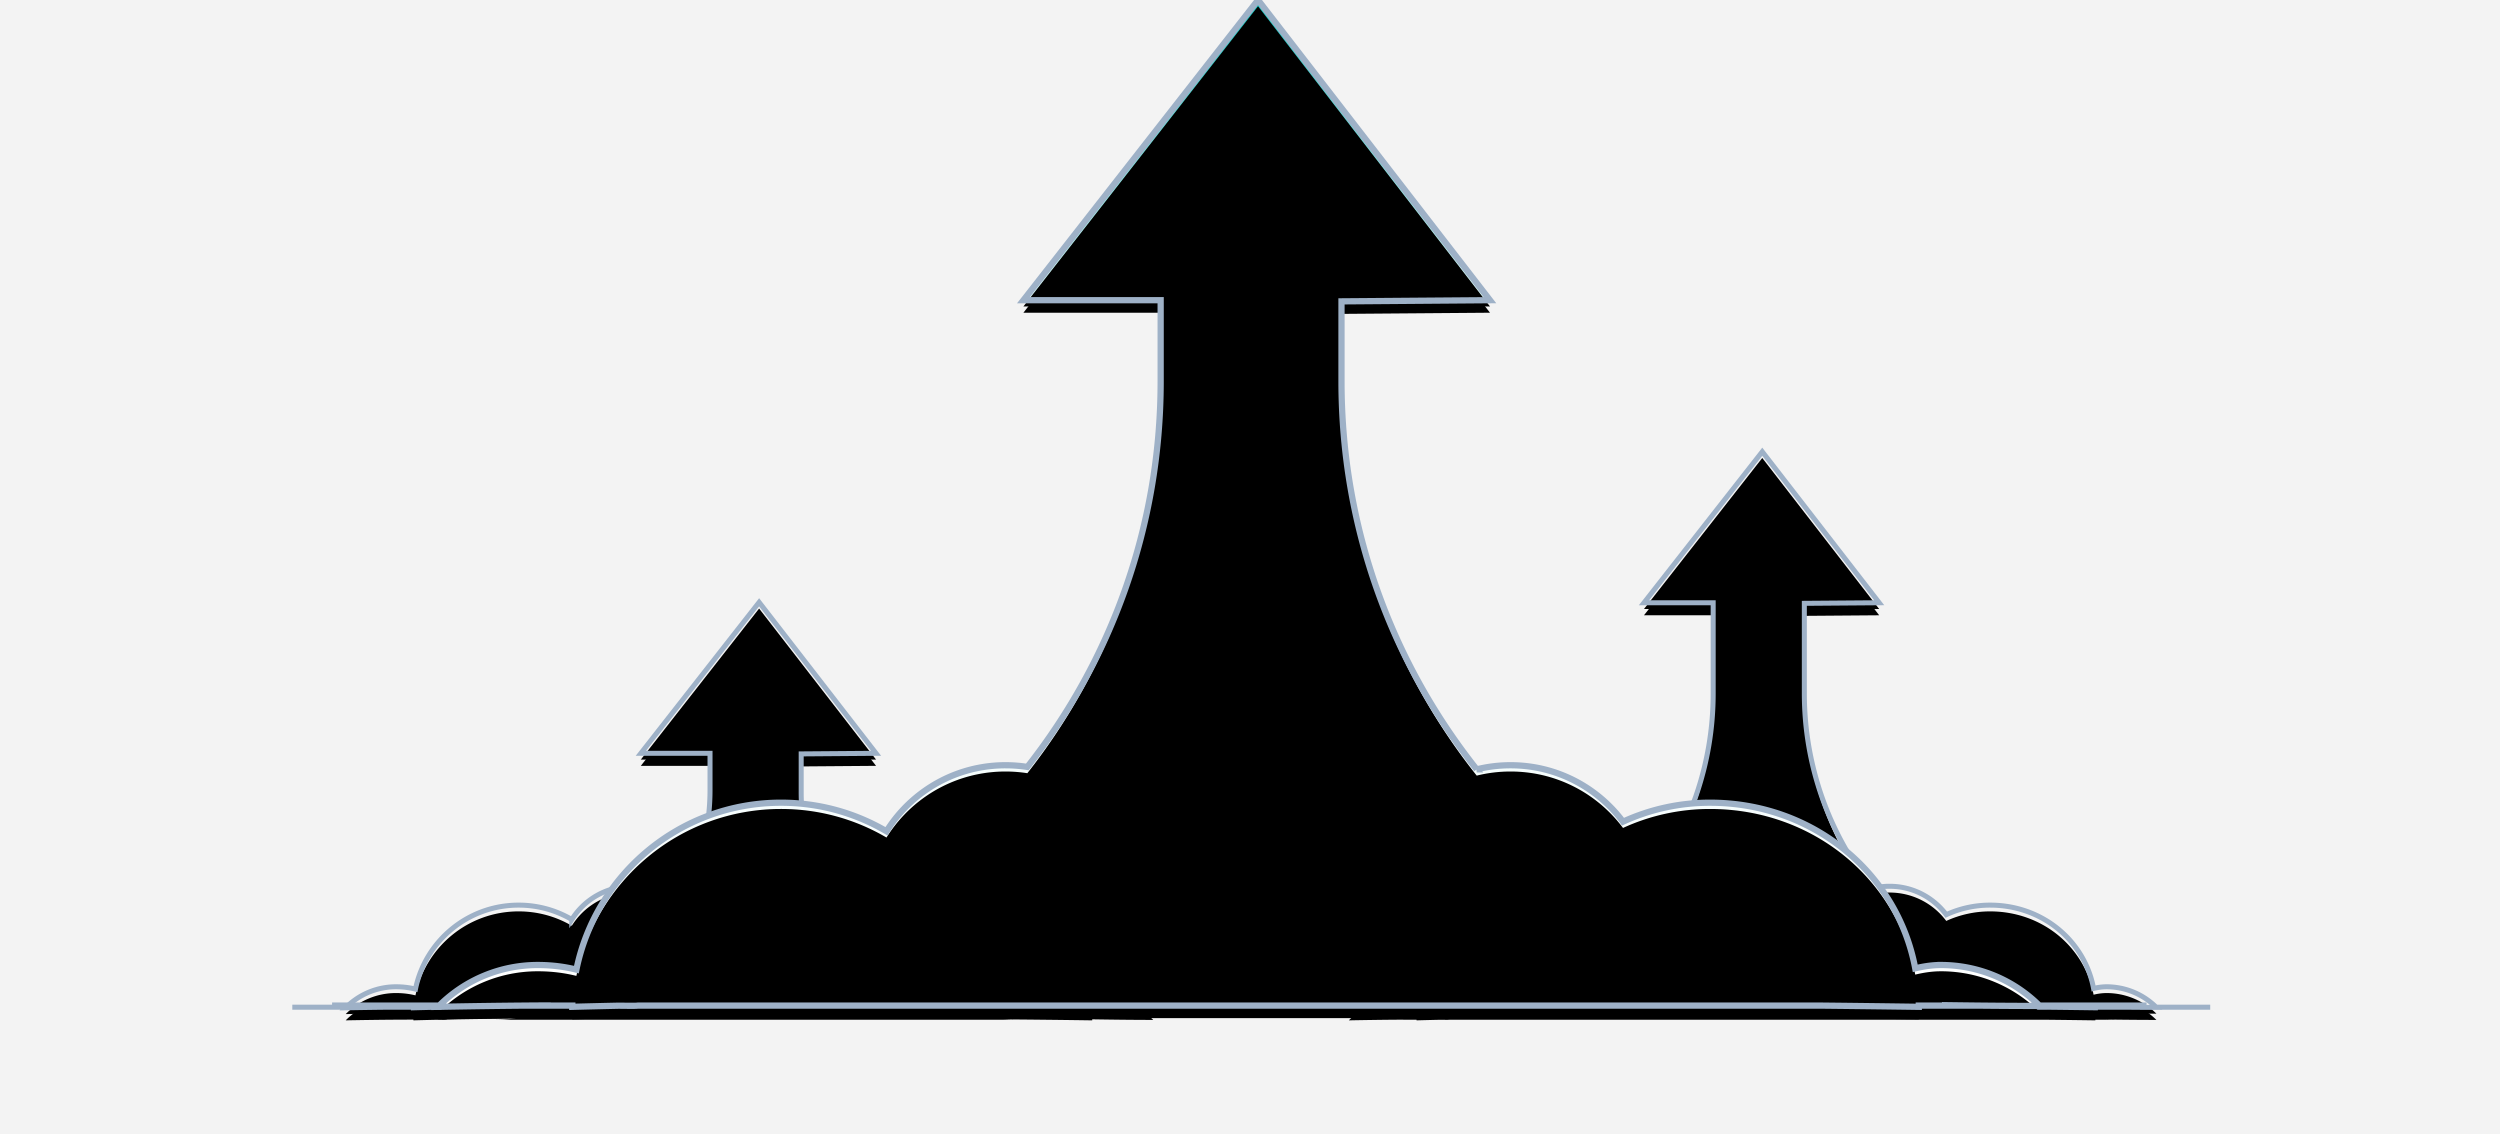 <svg xmlns="http://www.w3.org/2000/svg" xmlns:xlink="http://www.w3.org/1999/xlink" width="399" height="181" viewBox="0 0 399 181">
    <defs>
        <path id="a" d="M0 0h320v187H0z"/>
        <path id="d" d="M87.307 144.942a11.26 11.26 0 0 1 8.166-3.492c3.702 0 6.988 1.781 9.047 4.533a16.756 16.756 0 0 1 7.007-1.525c8.22 0 15.05 5.581 16.505 13.3a8.817 8.817 0 0 1 2.058-.267c3.094 0 5.897 1.244 7.936 3.258h8.62-8.62l.028.029c-1.52 0-3.186-.01-4.997-.029h-4.739v.1c-2.772-.04-5.412-.073-7.904-.1h-95.15c-.16.026-.6.02-1.555.008-1.275.028-2.525.058-3.732.091 0-.157-.004-.035-.002-.099h-3.81c-1.92.017-4.226.047-6.992.1l.099-.1H.652h8.62a11.257 11.257 0 0 1 7.936-3.258c1.074 0 2.115.125 3.102.37 1.569-7.65 8.344-13.403 16.464-13.403 3.096 0 5.996.836 8.486 2.295a11.3 11.3 0 0 1 7.288-5.071 11.347 11.347 0 0 1 2.287-.232 11.25 11.25 0 0 1 7.386 2.749 34.492 34.492 0 0 0 5.098-18.103v-5.868H56.276l18.878-24.104 18.662 24.104-11.947.094v6.061a34.205 34.205 0 0 0 5.438 18.56zm45.75 15.807a754.901 754.901 0 0 1-4.74-.065l.001.065h4.74zm-12.643 0c-2.189-.023-4.264-.042-6.214-.059.673.04 1.352.06 2.036.06h4.178zm-104.25 0h3.81l.001-.016c-1.06 0-2.318.004-3.81.016zm9.1 0h7.402c1.228 0 2.441-.064 3.636-.188-3.567.039-7.341.091-10.967.163-.008.01-.03.019-.071.025z"/>
        <filter id="c" width="111.5%" height="126%" x="-5.8%" y="-11.4%" filterUnits="objectBoundingBox">
            <feMorphology in="SourceAlpha" operator="dilate" radius=".4" result="shadowSpreadOuter1"/>
            <feOffset dy="1" in="shadowSpreadOuter1" result="shadowOffsetOuter1"/>
            <feMorphology in="SourceAlpha" radius="1" result="shadowInner"/>
            <feOffset dy="1" in="shadowInner" result="shadowInner"/>
            <feComposite in="shadowOffsetOuter1" in2="shadowInner" operator="out" result="shadowOffsetOuter1"/>
            <feGaussianBlur in="shadowOffsetOuter1" result="shadowBlurOuter1" stdDeviation="2.5"/>
            <feColorMatrix in="shadowBlurOuter1" values="0 0 0 0 0 0 0 0 0 0 0 0 0 0 0 0 0 0 0.1 0"/>
        </filter>
        <filter id="e" width="110.8%" height="124.4%" x="-5.4%" y="-10.7%" filterUnits="objectBoundingBox">
            <feGaussianBlur in="SourceAlpha" result="shadowBlurInner1" stdDeviation="2"/>
            <feOffset dy="1" in="shadowBlurInner1" result="shadowOffsetInner1"/>
            <feComposite in="shadowOffsetInner1" in2="SourceAlpha" k2="-1" k3="1" operator="arithmetic" result="shadowInnerInner1"/>
            <feColorMatrix in="shadowInnerInner1" values="0 0 0 0 0 0 0 0 0 0 0 0 0 0 0 0 0 0 0.1 0"/>
        </filter>
        <path id="g" d="M252.835 141.785a11.322 11.322 0 0 1 2.741-.335c3.703 0 6.989 1.781 9.047 4.533a16.756 16.756 0 0 1 7.008-1.525c8.22 0 15.05 5.581 16.505 13.3a8.817 8.817 0 0 1 2.057-.267c3.094 0 5.898 1.244 7.937 3.258h8.62-8.62l.028.029c-1.52 0-3.186-.01-4.997-.029h-4.74v.1c-2.77-.04-5.411-.073-7.904-.1h-95.15c-.159.026-.599.02-1.554.008-1.276.028-2.525.058-3.732.091 0-.157-.005-.035-.003-.099h-3.81c-1.92.017-4.226.047-6.992.1l.1-.1h-8.62 8.62a11.257 11.257 0 0 1 7.936-3.258c1.073 0 2.115.125 3.102.37 1.569-7.65 8.344-13.403 16.464-13.403 3.095 0 5.995.836 8.486 2.295a11.3 11.3 0 0 1 7.288-5.071 11.347 11.347 0 0 1 4.064-.093 49.913 49.913 0 0 0 10.707-30.967V96.198h-11.044l18.879-24.104 18.661 24.104-11.946.094v14.33a49.915 49.915 0 0 0 10.862 31.163zm40.326 18.964c-.971-.01-1.984-.022-3.038-.038.656.026 1.315.038 1.977.038h1.06zm-116.893 0h1.027c.393 0 .786-.004 1.176-.013-.67.002-1.403.007-2.203.013z"/>
        <filter id="f" width="111.5%" height="118.9%" x="-5.8%" y="-8.3%" filterUnits="objectBoundingBox">
            <feMorphology in="SourceAlpha" operator="dilate" radius=".4" result="shadowSpreadOuter1"/>
            <feOffset dy="1" in="shadowSpreadOuter1" result="shadowOffsetOuter1"/>
            <feMorphology in="SourceAlpha" radius="1" result="shadowInner"/>
            <feOffset dy="1" in="shadowInner" result="shadowInner"/>
            <feComposite in="shadowOffsetOuter1" in2="shadowInner" operator="out" result="shadowOffsetOuter1"/>
            <feGaussianBlur in="shadowOffsetOuter1" result="shadowBlurOuter1" stdDeviation="2.5"/>
            <feColorMatrix in="shadowBlurOuter1" values="0 0 0 0 0 0 0 0 0 0 0 0 0 0 0 0 0 0 0.1 0"/>
        </filter>
        <filter id="h" width="110.8%" height="117.8%" x="-5.4%" y="-7.8%" filterUnits="objectBoundingBox">
            <feGaussianBlur in="SourceAlpha" result="shadowBlurInner1" stdDeviation="2"/>
            <feOffset dy="1" in="shadowBlurInner1" result="shadowOffsetInner1"/>
            <feComposite in="shadowOffsetInner1" in2="SourceAlpha" k2="-1" k3="1" operator="arithmetic" result="shadowInnerInner1"/>
            <feColorMatrix in="shadowInnerInner1" values="0 0 0 0 0 0 0 0 0 0 0 0 0 0 0 0 0 0 0.1 0"/>
        </filter>
        <linearGradient id="k" x1="50%" x2="50%" y1="100%" y2="0%">
            <stop offset="0%" stop-color="#FFF"/>
            <stop offset="69.677%" stop-color="#E0F8F7"/>
            <stop offset="100%" stop-color="#0FC8C1"/>
        </linearGradient>
        <path id="j" d="M189.684 122.79c1.73-.43 3.54-.657 5.402-.657 7.344 0 13.863 3.54 17.946 9.009a33.181 33.181 0 0 1 13.9-3.03c16.306 0 29.854 11.093 32.74 26.436 1.466-.354 2.827-.532 4.08-.532a22.306 22.306 0 0 1 15.743 6.477h17.098-17.098c.02.018.038.037.057.056-3.016 0-6.32-.019-9.913-.056h-9.4v.197c-5.498-.08-10.735-.144-15.68-.197H55.82c-.316.05-1.188.038-3.084.016-2.53.055-5.008.115-7.403.18 0-.313-.008-.07-.004-.196H37.77c-3.807.032-8.381.092-13.868.197.065-.066.13-.132.197-.197H7h17.098a22.306 22.306 0 0 1 15.742-6.477c2.13 0 4.195.248 6.153.737 3.112-15.205 16.551-26.642 32.659-26.642 6.14 0 11.892 1.662 16.833 4.561 3.19-5.1 8.372-8.825 14.456-10.079a22.464 22.464 0 0 1 4.537-.46c1.186 0 2.35.092 3.486.27 13.327-16.944 21.277-38.317 21.277-61.546V47.91h-21.906L154.782 0 191.8 47.91l-23.698.187v12.76c0 23.406 8.071 44.928 21.582 61.933zm79.955 37.703c-1.829-.02-3.732-.043-5.71-.072 1.263.048 2.534.072 3.81.072h1.9zm-231.87 0h1.836c.768 0 1.534-.009 2.298-.026-1.266.005-2.64.013-4.134.026z"/>
        <filter id="i" width="111.4%" height="120.5%" x="-5.7%" y="-9%" filterUnits="objectBoundingBox">
            <feMorphology in="SourceAlpha" operator="dilate" radius=".498" result="shadowSpreadOuter1"/>
            <feOffset dy="2" in="shadowSpreadOuter1" result="shadowOffsetOuter1"/>
            <feGaussianBlur in="shadowOffsetOuter1" result="shadowBlurOuter1" stdDeviation="5"/>
            <feComposite in="shadowBlurOuter1" in2="SourceAlpha" operator="out" result="shadowBlurOuter1"/>
            <feColorMatrix in="shadowBlurOuter1" values="0 0 0 0 0 0 0 0 0 0 0 0 0 0 0 0 0 0 0.1 0"/>
        </filter>
        <filter id="l" width="110.4%" height="118.7%" x="-5.2%" y="-8.1%" filterUnits="objectBoundingBox">
            <feGaussianBlur in="SourceAlpha" result="shadowBlurInner1" stdDeviation="4"/>
            <feOffset dy="1" in="shadowBlurInner1" result="shadowOffsetInner1"/>
            <feComposite in="shadowOffsetInner1" in2="SourceAlpha" k2="-1" k3="1" operator="arithmetic" result="shadowInnerInner1"/>
            <feColorMatrix in="shadowInnerInner1" values="0 0 0 0 0 0 0 0 0 0 0 0 0 0 0 0 0 0 0.1 0"/>
        </filter>
    </defs>
    <g fill="none" fill-rule="evenodd">
        <path fill="#F3F3F3" d="M-141-1355h1274v4407H-141z"/>
        <g transform="translate(39 -18)">
            <mask id="b" fill="#fff">
                <use xlink:href="#a"/>
            </mask>
            <g mask="url(#b)">
                <g transform="translate(7 18)">
                    <use fill="#000" filter="url(#c)" xlink:href="#d"/>
                    <use fill="#000" filter="url(#e)" xlink:href="#d"/>
                    <use stroke="#9EB1C7" stroke-width=".801" xlink:href="#d"/>
                </g>
                <g transform="translate(7 18)">
                    <use fill="#000" filter="url(#f)" xlink:href="#g"/>
                    <use fill="#000" filter="url(#h)" xlink:href="#g"/>
                    <use stroke="#9EB1C7" stroke-width=".801" xlink:href="#g"/>
                </g>
                <g transform="translate(7 18)">
                    <use fill="#000" filter="url(#i)" xlink:href="#j"/>
                    <use fill="url(#k)" xlink:href="#j"/>
                    <use fill="#000" filter="url(#l)" xlink:href="#j"/>
                    <use stroke="#9EB1C7" stroke-width=".996" xlink:href="#j"/>
                </g>
            </g>
        </g>
    </g>
</svg>
